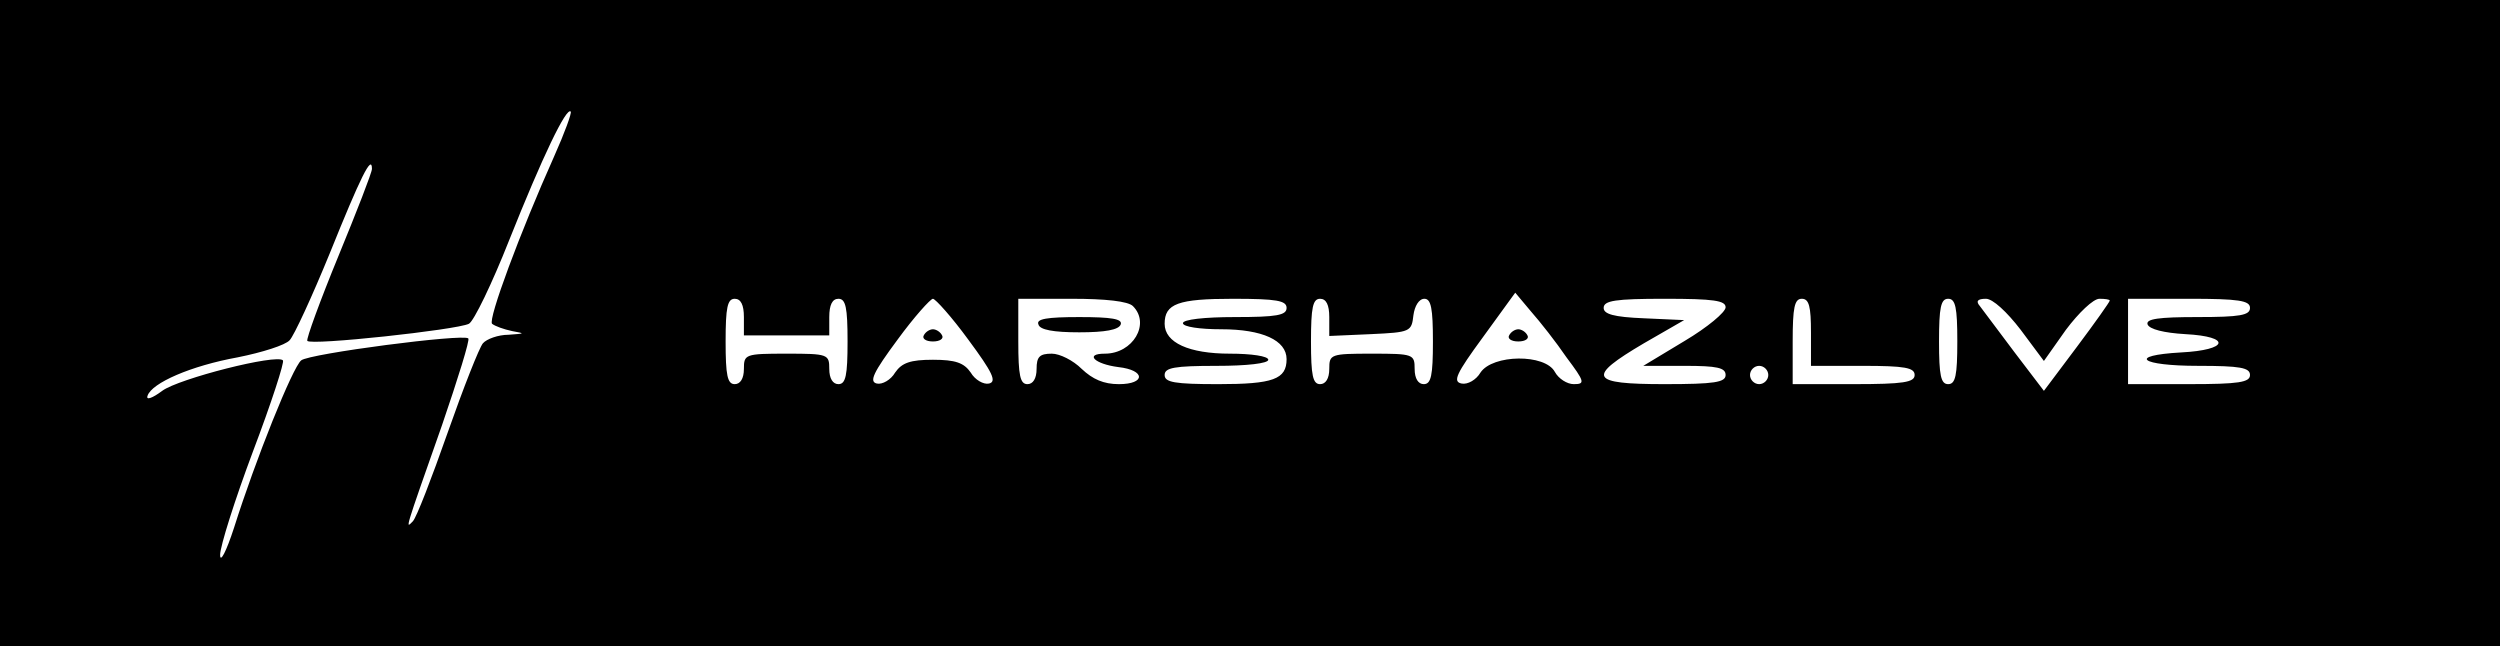 <?xml version="1.0" standalone="no"?>
<!DOCTYPE svg PUBLIC "-//W3C//DTD SVG 20010904//EN"
 "http://www.w3.org/TR/2001/REC-SVG-20010904/DTD/svg10.dtd">
<svg version="1.0" xmlns="http://www.w3.org/2000/svg"
 width="410pt" height="106pt" viewBox="0 0 410 106"
 preserveAspectRatio="xMidYMid meet">

<g transform="translate(0,106) scale(0.1,-0.1)"
fill="#000000" stroke="none">
<path d="M0 530 l0 -530 2050 0 2050 0 0 530 0 530 -2050 0 -2050 0 0 -530z
m909 274 c-56 -125 -109 -268 -102 -275 5 -4 19 -9 33 -12 22 -4 21 -4 -6 -6
-17 0 -36 -7 -42 -14 -6 -7 -32 -73 -58 -147 -26 -74 -51 -139 -57 -145 -12
-12 -15 -21 48 158 26 76 46 140 43 142 -8 8 -261 -25 -274 -36 -14 -11 -75
-163 -110 -274 -13 -40 -23 -59 -23 -45 0 14 24 90 54 170 30 79 52 147 49
149 -10 11 -171 -30 -198 -50 -16 -12 -27 -16 -24 -8 7 21 71 49 148 63 40 8
78 20 85 28 7 7 37 72 66 143 50 124 69 163 69 138 0 -6 -25 -70 -55 -143 -30
-73 -53 -136 -51 -139 5 -8 245 18 265 28 8 4 38 66 66 137 55 138 94 219 101
211 2 -2 -10 -35 -27 -73z m1660 -330 c30 -40 31 -44 12 -44 -11 0 -25 9 -31
20 -16 30 -102 29 -122 -1 -7 -12 -21 -20 -31 -18 -15 3 -9 16 35 76 l53 73
26 -31 c15 -17 41 -50 58 -75z m-1349 66 l0 -30 70 0 70 0 0 30 c0 20 5 30 15
30 12 0 15 -14 15 -70 0 -56 -3 -70 -15 -70 -9 0 -15 9 -15 25 0 24 -2 25 -70
25 -68 0 -70 -1 -70 -25 0 -16 -6 -25 -15 -25 -12 0 -15 14 -15 70 0 56 3 70
15 70 10 0 15 -10 15 -30z m368 -37 c40 -54 47 -69 34 -72 -9 -2 -23 6 -30 18
-11 16 -25 21 -62 21 -37 0 -51 -5 -62 -21 -7 -12 -21 -20 -30 -18 -13 3 -6
18 34 72 27 37 54 67 58 67 4 0 31 -30 58 -67z m270 55 c29 -29 0 -78 -46 -78
-34 0 -17 -17 22 -22 45 -5 45 -28 1 -28 -25 0 -43 8 -61 25 -14 14 -36 25
-49 25 -20 0 -25 -5 -25 -25 0 -16 -6 -25 -15 -25 -12 0 -15 14 -15 70 l0 70
88 0 c55 0 92 -4 100 -12z m252 -3 c0 -12 -16 -15 -85 -15 -50 0 -85 -4 -85
-10 0 -6 28 -10 63 -10 67 0 107 -18 107 -49 0 -33 -22 -41 -112 -41 -72 0
-88 3 -88 15 0 12 16 15 85 15 50 0 85 4 85 10 0 6 -28 10 -63 10 -67 0 -107
18 -107 49 0 33 22 41 112 41 72 0 88 -3 88 -15z m70 -15 l0 -31 68 3 c65 3
67 4 70 31 2 15 9 27 18 27 11 0 14 -16 14 -70 0 -56 -3 -70 -15 -70 -9 0 -15
9 -15 25 0 24 -2 25 -70 25 -68 0 -70 -1 -70 -25 0 -16 -6 -25 -15 -25 -12 0
-15 14 -15 70 0 56 3 70 15 70 10 0 15 -10 15 -30z m650 16 c0 -8 -30 -33 -67
-55 l-68 -41 68 0 c53 0 67 -3 67 -15 0 -12 -18 -15 -100 -15 -123 0 -129 11
-34 67 l66 38 -66 3 c-50 2 -66 7 -66 17 0 12 19 15 100 15 81 0 100 -3 100
-14z m140 -41 l0 -55 85 0 c69 0 85 -3 85 -15 0 -12 -18 -15 -100 -15 l-100 0
0 70 c0 56 3 70 15 70 12 0 15 -13 15 -55z m240 -15 c0 -56 -3 -70 -15 -70
-12 0 -15 14 -15 70 0 56 3 70 15 70 12 0 15 -14 15 -70z m104 19 l38 -51 36
51 c21 28 45 51 55 51 9 0 17 -1 17 -3 0 -2 -24 -36 -54 -76 l-54 -72 -48 63
c-26 35 -52 69 -57 76 -7 8 -4 12 10 12 11 0 34 -21 57 -51z m376 36 c0 -12
-16 -15 -86 -15 -64 0 -85 -3 -82 -12 3 -8 27 -14 62 -16 76 -4 71 -26 -7 -30
-89 -5 -67 -22 28 -22 69 0 85 -3 85 -15 0 -12 -18 -15 -100 -15 l-100 0 0 70
0 70 100 0 c82 0 100 -3 100 -15z m-790 -110 c0 -8 -7 -15 -15 -15 -8 0 -15 7
-15 15 0 8 7 15 15 15 8 0 15 -7 15 -15z"/>
<path d="M2475 510 c-3 -5 3 -10 15 -10 12 0 18 5 15 10 -3 6 -10 10 -15 10
-5 0 -12 -4 -15 -10z"/>
<path d="M1515 510 c-3 -5 3 -10 15 -10 12 0 18 5 15 10 -3 6 -10 10 -15 10
-5 0 -12 -4 -15 -10z"/>
<path d="M1703 528 c2 -9 25 -13 67 -13 42 0 65 4 68 13 3 9 -15 12 -68 12
-53 0 -71 -3 -67 -12z"/>
</g>
</svg>
